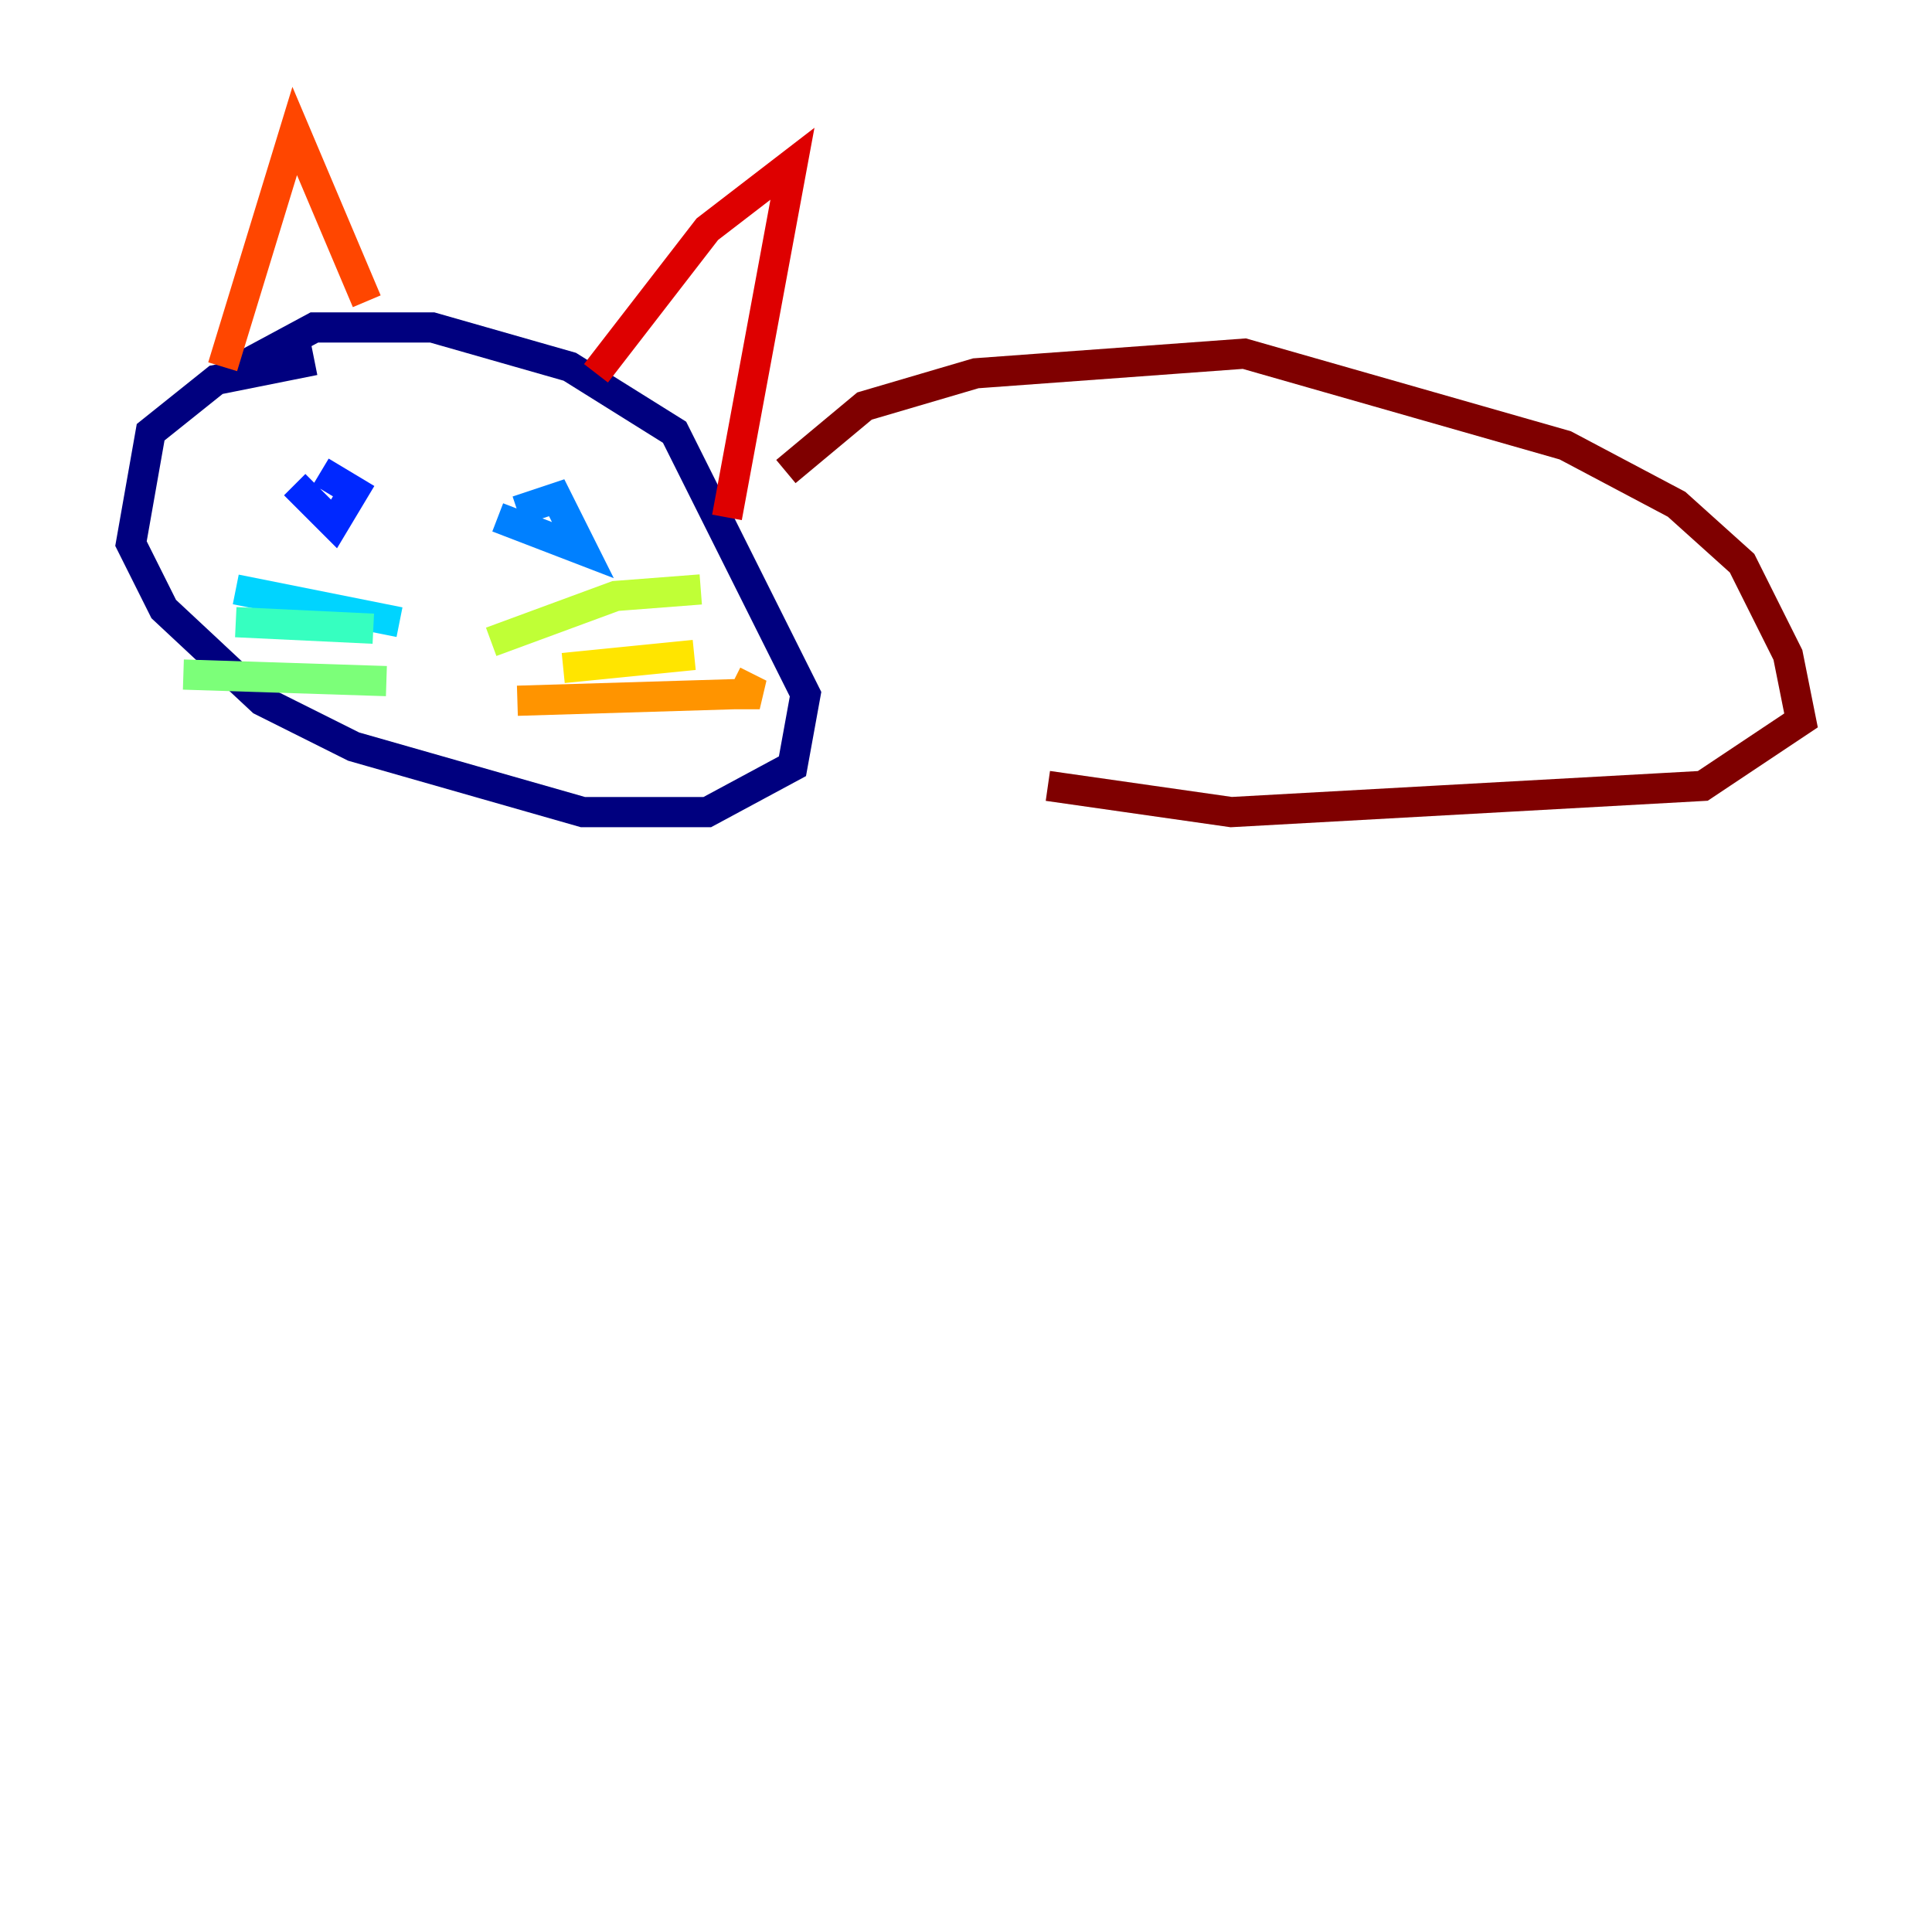 <?xml version="1.0" encoding="utf-8" ?>
<svg baseProfile="tiny" height="128" version="1.2" viewBox="0,0,128,128" width="128" xmlns="http://www.w3.org/2000/svg" xmlns:ev="http://www.w3.org/2001/xml-events" xmlns:xlink="http://www.w3.org/1999/xlink"><defs /><polyline fill="none" points="20.827,23.864 14.319,25.166 9.98,28.637 8.678,36.014 10.848,40.352 17.356,46.427 23.43,49.464 38.617,53.803 46.861,53.803 52.502,50.766 53.37,45.993 44.691,28.637 37.749,24.298 28.637,21.695 20.827,21.695 15.186,24.732" stroke="#00007f" stroke-width="2" /><polyline fill="none" points="19.959,31.241 19.959,31.241" stroke="#0000de" stroke-width="2" /><polyline fill="none" points="19.525,32.108 22.129,34.712 23.43,32.542 21.261,31.241" stroke="#0028ff" stroke-width="2" /><polyline fill="none" points="32.976,34.278 38.617,36.447 36.881,32.976 34.278,33.844" stroke="#0080ff" stroke-width="2" /><polyline fill="none" points="26.468,41.22 15.62,39.051" stroke="#00d4ff" stroke-width="2" /><polyline fill="none" points="24.732,41.654 15.62,41.22" stroke="#36ffc0" stroke-width="2" /><polyline fill="none" points="25.6,45.125 12.149,44.691" stroke="#7cff79" stroke-width="2" /><polyline fill="none" points="32.542,42.522 40.786,39.485 46.427,39.051" stroke="#c0ff36" stroke-width="2" /><polyline fill="none" points="37.315,44.258 45.993,43.39" stroke="#ffe500" stroke-width="2" /><polyline fill="none" points="34.278,46.427 48.597,45.993 50.332,45.993 48.597,45.125" stroke="#ff9400" stroke-width="2" /><polyline fill="none" points="14.752,24.298 19.525,8.678 24.298,19.959" stroke="#ff4600" stroke-width="2" /><polyline fill="none" points="39.485,24.732 46.861,15.186 52.502,10.848 48.163,34.278" stroke="#de0000" stroke-width="2" /><polyline fill="none" points="52.068,31.241 57.275,26.902 64.651,24.732 82.441,23.43 103.702,29.505 111.078,33.41 115.417,37.315 118.454,43.39 119.322,47.729 112.814,52.068 81.573,53.803 69.424,52.068" stroke="#7f0000" stroke-width="2" /></svg>